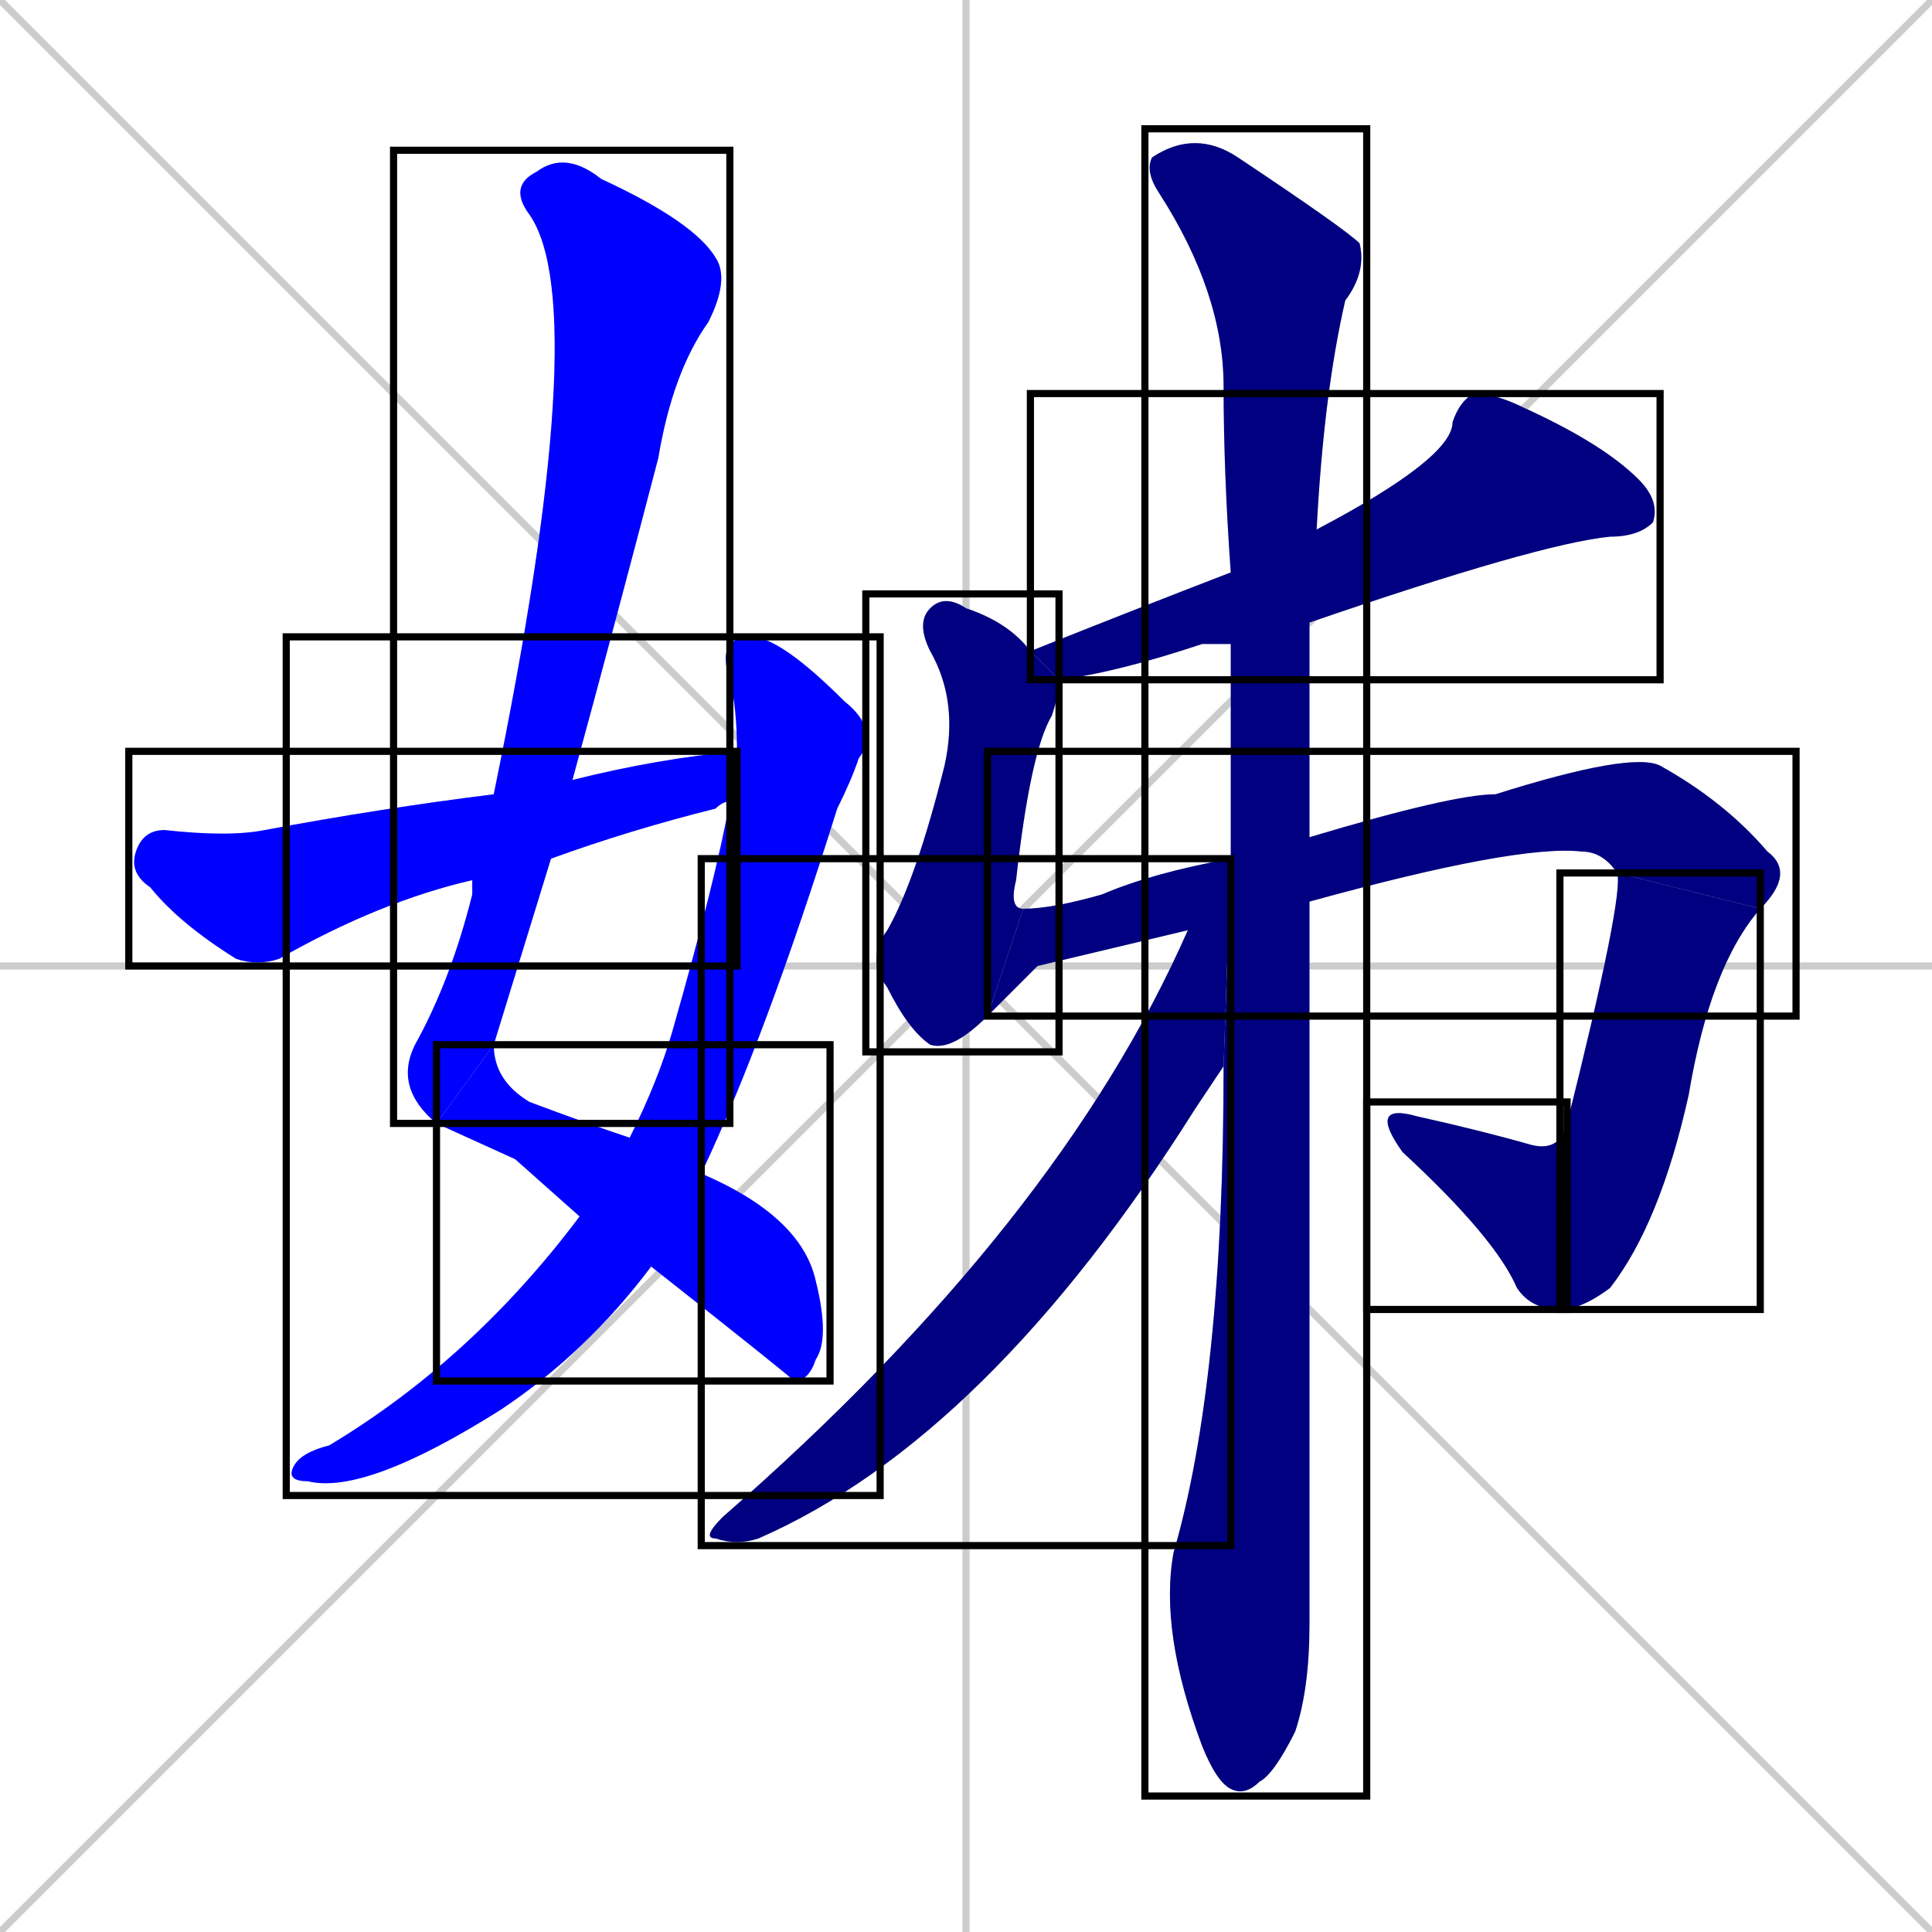 <svg xmlns="http://www.w3.org/2000/svg" xmlns:xlink="http://www.w3.org/1999/xlink" width="270" height="270"><defs><clipPath id="clip-mask-1"><use xlink:href="#rect-1" /></clipPath><clipPath id="clip-mask-2"><use xlink:href="#rect-2" /></clipPath><clipPath id="clip-mask-3"><use xlink:href="#rect-3" /></clipPath><clipPath id="clip-mask-4"><use xlink:href="#rect-4" /></clipPath><clipPath id="clip-mask-5"><use xlink:href="#rect-5" /></clipPath><clipPath id="clip-mask-6"><use xlink:href="#rect-6" /></clipPath><clipPath id="clip-mask-7"><use xlink:href="#rect-7" /></clipPath><clipPath id="clip-mask-8"><use xlink:href="#rect-8" /></clipPath><clipPath id="clip-mask-9"><use xlink:href="#rect-9" /></clipPath><clipPath id="clip-mask-10"><use xlink:href="#rect-10" /></clipPath><clipPath id="clip-mask-11"><use xlink:href="#rect-11" /></clipPath></defs><path d="M 0 0 L 270 270 M 270 0 L 0 270 M 135 0 L 135 270 M 0 135 L 270 135" stroke="#CCCCCC" /><path d="M 61 157 Q 55 152 58 146 Q 63 137 66 125 Q 66 123 66 123 L 69 111 Q 83 43 74 30 Q 71 26 75 24 Q 79 21 84 25 Q 97 31 100 36 Q 102 39 99 45 Q 94 52 92 64 Q 86 87 80 109 L 77 120 Q 73 133 69 146" fill="#CCCCCC"/><path d="M 72 162 L 61 157 L 69 146 Q 69 151 74 154 Q 82 157 88 159 L 98 164 Q 112 170 114 179 Q 116 187 114 190 Q 113 193 111 193 Q 110 192 91 177 L 81 170" fill="#CCCCCC"/><path d="M 88 159 Q 92 151 94 144 Q 100 123 102 112 L 103 105 Q 103 99 102 95 Q 100 89 105 89 Q 109 89 118 98 Q 123 102 120 106 Q 119 109 117 113 Q 107 145 98 164 L 91 177 Q 82 189 70 197 Q 51 209 43 207 Q 40 207 41 205 Q 42 203 46 202 Q 66 190 81 170" fill="#CCCCCC"/><path d="M 66 123 Q 53 126 39 134 Q 36 135 33 134 Q 25 129 21 124 Q 18 122 19 119 Q 20 116 23 116 Q 32 117 37 116 Q 53 113 69 111 L 80 109 Q 92 106 103 105 L 102 112 Q 101 112 100 113 Q 88 116 77 120" fill="#CCCCCC"/><path d="M 172 90 Q 170 90 168 90 Q 156 94 148 95 L 144 91 Q 159 85 172 80 L 184 74 Q 203 64 203 59 Q 204 56 206 55 Q 209 55 213 57 Q 224 62 229 67 Q 232 70 231 73 Q 229 75 225 75 Q 215 76 183 87" fill="#CCCCCC"/><path d="M 138 142 Q 133 147 130 146 Q 127 144 124 138 Q 121 134 124 130 Q 128 123 132 107 Q 134 98 130 91 Q 128 87 130 85 Q 132 83 135 85 Q 141 87 144 91 L 148 95 Q 148 97 147 100 Q 144 105 142 123 Q 141 127 143 127" fill="#CCCCCC"/><path d="M 145 135 L 138 142 L 143 127 Q 147 127 154 125 Q 161 122 172 120 L 183 117 Q 203 111 209 111 Q 228 105 232 107 Q 241 112 247 119 Q 251 122 246 127 L 226 122 Q 224 119 221 119 Q 212 118 183 126 L 166 130" fill="#CCCCCC"/><path d="M 246 127 Q 239 135 236 153 Q 232 171 225 180 Q 221 183 218 183 L 219 157 Q 227 125 226 122" fill="#CCCCCC"/><path d="M 218 183 Q 214 183 212 180 Q 209 173 196 161 Q 191 154 198 156 Q 207 158 214 160 Q 218 161 219 157" fill="#CCCCCC"/><path d="M 172 120 Q 172 107 172 95 Q 172 92 172 90 L 172 80 Q 171 66 171 54 Q 171 41 162 27 Q 160 24 161 22 Q 167 18 173 22 Q 188 32 190 34 Q 191 38 188 42 Q 185 55 184 74 L 183 87 Q 183 102 183 117 L 183 126 Q 183 216 183 227 Q 183 236 181 242 Q 178 248 176 249 Q 174 251 172 250 Q 170 249 168 244 Q 162 228 164 217 Q 171 193 171 149" fill="#CCCCCC"/><path d="M 172 120 L 171 149 Q 169 152 167 155 Q 138 201 106 215 Q 103 216 100 215 Q 98 215 101 212 Q 148 171 166 130" fill="#CCCCCC"/><path d="M 61 157 Q 55 152 58 146 Q 63 137 66 125 Q 66 123 66 123 L 69 111 Q 83 43 74 30 Q 71 26 75 24 Q 79 21 84 25 Q 97 31 100 36 Q 102 39 99 45 Q 94 52 92 64 Q 86 87 80 109 L 77 120 Q 73 133 69 146" fill="#0000ff" clip-path="url(#clip-mask-1)" /><path d="M 72 162 L 61 157 L 69 146 Q 69 151 74 154 Q 82 157 88 159 L 98 164 Q 112 170 114 179 Q 116 187 114 190 Q 113 193 111 193 Q 110 192 91 177 L 81 170" fill="#0000ff" clip-path="url(#clip-mask-2)" /><path d="M 88 159 Q 92 151 94 144 Q 100 123 102 112 L 103 105 Q 103 99 102 95 Q 100 89 105 89 Q 109 89 118 98 Q 123 102 120 106 Q 119 109 117 113 Q 107 145 98 164 L 91 177 Q 82 189 70 197 Q 51 209 43 207 Q 40 207 41 205 Q 42 203 46 202 Q 66 190 81 170" fill="#0000ff" clip-path="url(#clip-mask-3)" /><path d="M 66 123 Q 53 126 39 134 Q 36 135 33 134 Q 25 129 21 124 Q 18 122 19 119 Q 20 116 23 116 Q 32 117 37 116 Q 53 113 69 111 L 80 109 Q 92 106 103 105 L 102 112 Q 101 112 100 113 Q 88 116 77 120" fill="#0000ff" clip-path="url(#clip-mask-4)" /><path d="M 172 90 Q 170 90 168 90 Q 156 94 148 95 L 144 91 Q 159 85 172 80 L 184 74 Q 203 64 203 59 Q 204 56 206 55 Q 209 55 213 57 Q 224 62 229 67 Q 232 70 231 73 Q 229 75 225 75 Q 215 76 183 87" fill="#000080" clip-path="url(#clip-mask-5)" /><path d="M 138 142 Q 133 147 130 146 Q 127 144 124 138 Q 121 134 124 130 Q 128 123 132 107 Q 134 98 130 91 Q 128 87 130 85 Q 132 83 135 85 Q 141 87 144 91 L 148 95 Q 148 97 147 100 Q 144 105 142 123 Q 141 127 143 127" fill="#000080" clip-path="url(#clip-mask-6)" /><path d="M 145 135 L 138 142 L 143 127 Q 147 127 154 125 Q 161 122 172 120 L 183 117 Q 203 111 209 111 Q 228 105 232 107 Q 241 112 247 119 Q 251 122 246 127 L 226 122 Q 224 119 221 119 Q 212 118 183 126 L 166 130" fill="#000080" clip-path="url(#clip-mask-7)" /><path d="M 246 127 Q 239 135 236 153 Q 232 171 225 180 Q 221 183 218 183 L 219 157 Q 227 125 226 122" fill="#000080" clip-path="url(#clip-mask-8)" /><path d="M 218 183 Q 214 183 212 180 Q 209 173 196 161 Q 191 154 198 156 Q 207 158 214 160 Q 218 161 219 157" fill="#000080" clip-path="url(#clip-mask-9)" /><path d="M 172 120 Q 172 107 172 95 Q 172 92 172 90 L 172 80 Q 171 66 171 54 Q 171 41 162 27 Q 160 24 161 22 Q 167 18 173 22 Q 188 32 190 34 Q 191 38 188 42 Q 185 55 184 74 L 183 87 Q 183 102 183 117 L 183 126 Q 183 216 183 227 Q 183 236 181 242 Q 178 248 176 249 Q 174 251 172 250 Q 170 249 168 244 Q 162 228 164 217 Q 171 193 171 149" fill="#000080" clip-path="url(#clip-mask-10)" /><path d="M 172 120 L 171 149 Q 169 152 167 155 Q 138 201 106 215 Q 103 216 100 215 Q 98 215 101 212 Q 148 171 166 130" fill="#000080" clip-path="url(#clip-mask-11)" /><rect x="55" y="21" width="47" height="136" id="rect-1" fill="transparent" stroke="#000000"><animate attributeName="y" from="-115" to="21" dur="0.504" begin="0; animate11.end + 1s" id="animate1" fill="freeze"/></rect><rect x="61" y="146" width="55" height="47" id="rect-2" fill="transparent" stroke="#000000"><set attributeName="x" to="6" begin="0; animate11.end + 1s" /><animate attributeName="x" from="6" to="61" dur="0.204" begin="animate1.end" id="animate2" fill="freeze"/></rect><rect x="40" y="89" width="83" height="120" id="rect-3" fill="transparent" stroke="#000000"><set attributeName="y" to="-31" begin="0; animate11.end + 1s" /><animate attributeName="y" from="-31" to="89" dur="0.444" begin="animate2.end + 0.5" id="animate3" fill="freeze"/></rect><rect x="18" y="105" width="85" height="30" id="rect-4" fill="transparent" stroke="#000000"><set attributeName="x" to="-67" begin="0; animate11.end + 1s" /><animate attributeName="x" from="-67" to="18" dur="0.315" begin="animate3.end + 0.5" id="animate4" fill="freeze"/></rect><rect x="144" y="55" width="88" height="40" id="rect-5" fill="transparent" stroke="#000000"><set attributeName="x" to="232" begin="0; animate11.end + 1s" /><animate attributeName="x" from="232" to="144" dur="0.326" begin="animate4.end + 0.5" id="animate5" fill="freeze"/></rect><rect x="121" y="83" width="27" height="64" id="rect-6" fill="transparent" stroke="#000000"><set attributeName="y" to="19" begin="0; animate11.end + 1s" /><animate attributeName="y" from="19" to="83" dur="0.237" begin="animate5.end + 0.5" id="animate6" fill="freeze"/></rect><rect x="138" y="105" width="113" height="37" id="rect-7" fill="transparent" stroke="#000000"><set attributeName="x" to="25" begin="0; animate11.end + 1s" /><animate attributeName="x" from="25" to="138" dur="0.419" begin="animate6.end" id="animate7" fill="freeze"/></rect><rect x="218" y="122" width="28" height="61" id="rect-8" fill="transparent" stroke="#000000"><set attributeName="y" to="61" begin="0; animate11.end + 1s" /><animate attributeName="y" from="61" to="122" dur="0.226" begin="animate7.end" id="animate8" fill="freeze"/></rect><rect x="191" y="154" width="28" height="29" id="rect-9" fill="transparent" stroke="#000000"><set attributeName="x" to="219" begin="0; animate11.end + 1s" /><animate attributeName="x" from="219" to="191" dur="0.104" begin="animate8.end" id="animate9" fill="freeze"/></rect><rect x="160" y="18" width="31" height="233" id="rect-10" fill="transparent" stroke="#000000"><set attributeName="y" to="-215" begin="0; animate11.end + 1s" /><animate attributeName="y" from="-215" to="18" dur="0.863" begin="animate9.end + 0.5" id="animate10" fill="freeze"/></rect><rect x="98" y="120" width="74" height="96" id="rect-11" fill="transparent" stroke="#000000"><set attributeName="y" to="24" begin="0; animate11.end + 1s" /><animate attributeName="y" from="24" to="120" dur="0.356" begin="animate10.end + 0.5" id="animate11" fill="freeze"/></rect></svg>